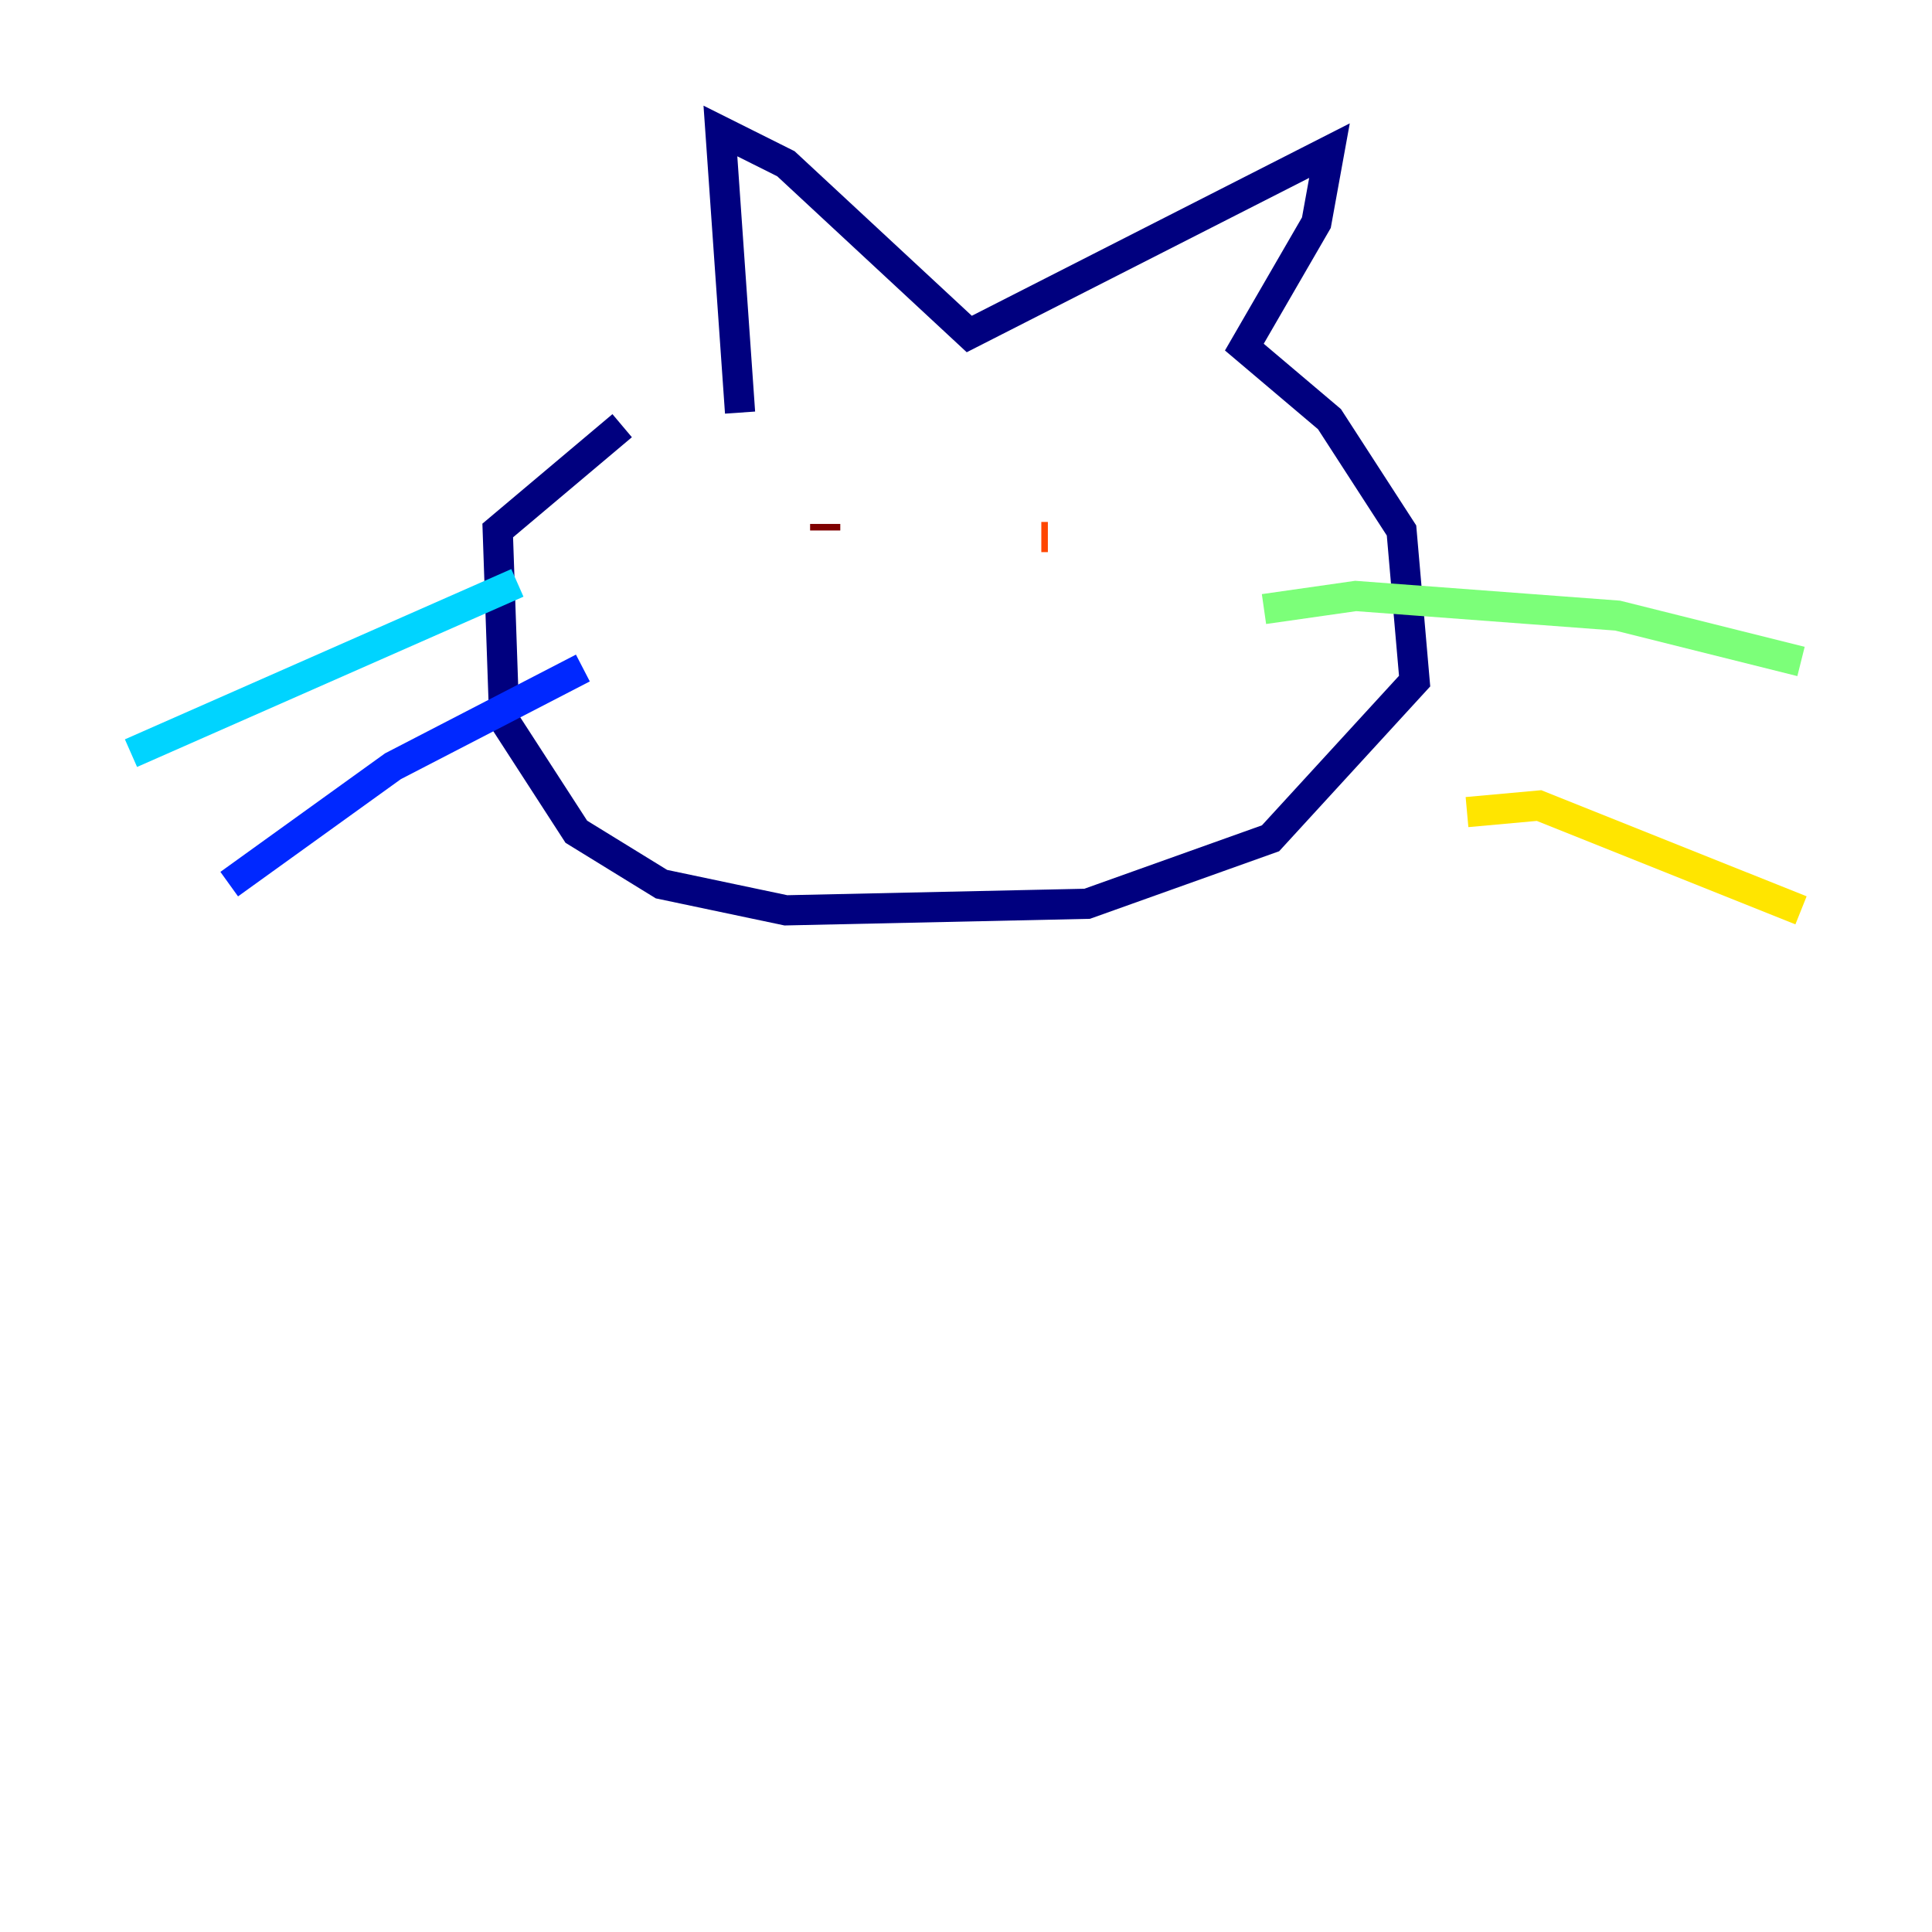 <?xml version="1.0" encoding="utf-8" ?>
<svg baseProfile="tiny" height="128" version="1.2" viewBox="0,0,128,128" width="128" xmlns="http://www.w3.org/2000/svg" xmlns:ev="http://www.w3.org/2001/xml-events" xmlns:xlink="http://www.w3.org/1999/xlink"><defs /><polyline fill="none" points="49.031,27.336 47.729,8.678 52.068,10.848 64.217,22.129 88.081,9.98 87.214,14.752 82.441,22.997 88.081,27.77 92.854,35.146 93.722,45.125 84.176,55.539 72.027,59.878 52.068,60.312 43.824,58.576 38.183,55.105 33.41,47.729 32.976,35.146 41.22,28.203" stroke="#00007f" stroke-width="2" /><polyline fill="none" points="38.617,44.258 26.034,50.766 15.186,58.576" stroke="#0028ff" stroke-width="2" /><polyline fill="none" points="34.278,38.617 8.678,49.898" stroke="#00d4ff" stroke-width="2" /><polyline fill="none" points="83.742,40.352 89.817,39.485 107.173,40.786 119.322,43.824" stroke="#7cff79" stroke-width="2" /><polyline fill="none" points="97.193,53.803 101.966,53.37 119.322,60.312" stroke="#ffe500" stroke-width="2" /><polyline fill="none" points="68.99,35.58 69.424,35.58" stroke="#ff4600" stroke-width="2" /><polyline fill="none" points="54.671,35.146 54.671,34.712" stroke="#7f0000" stroke-width="2" /></svg>